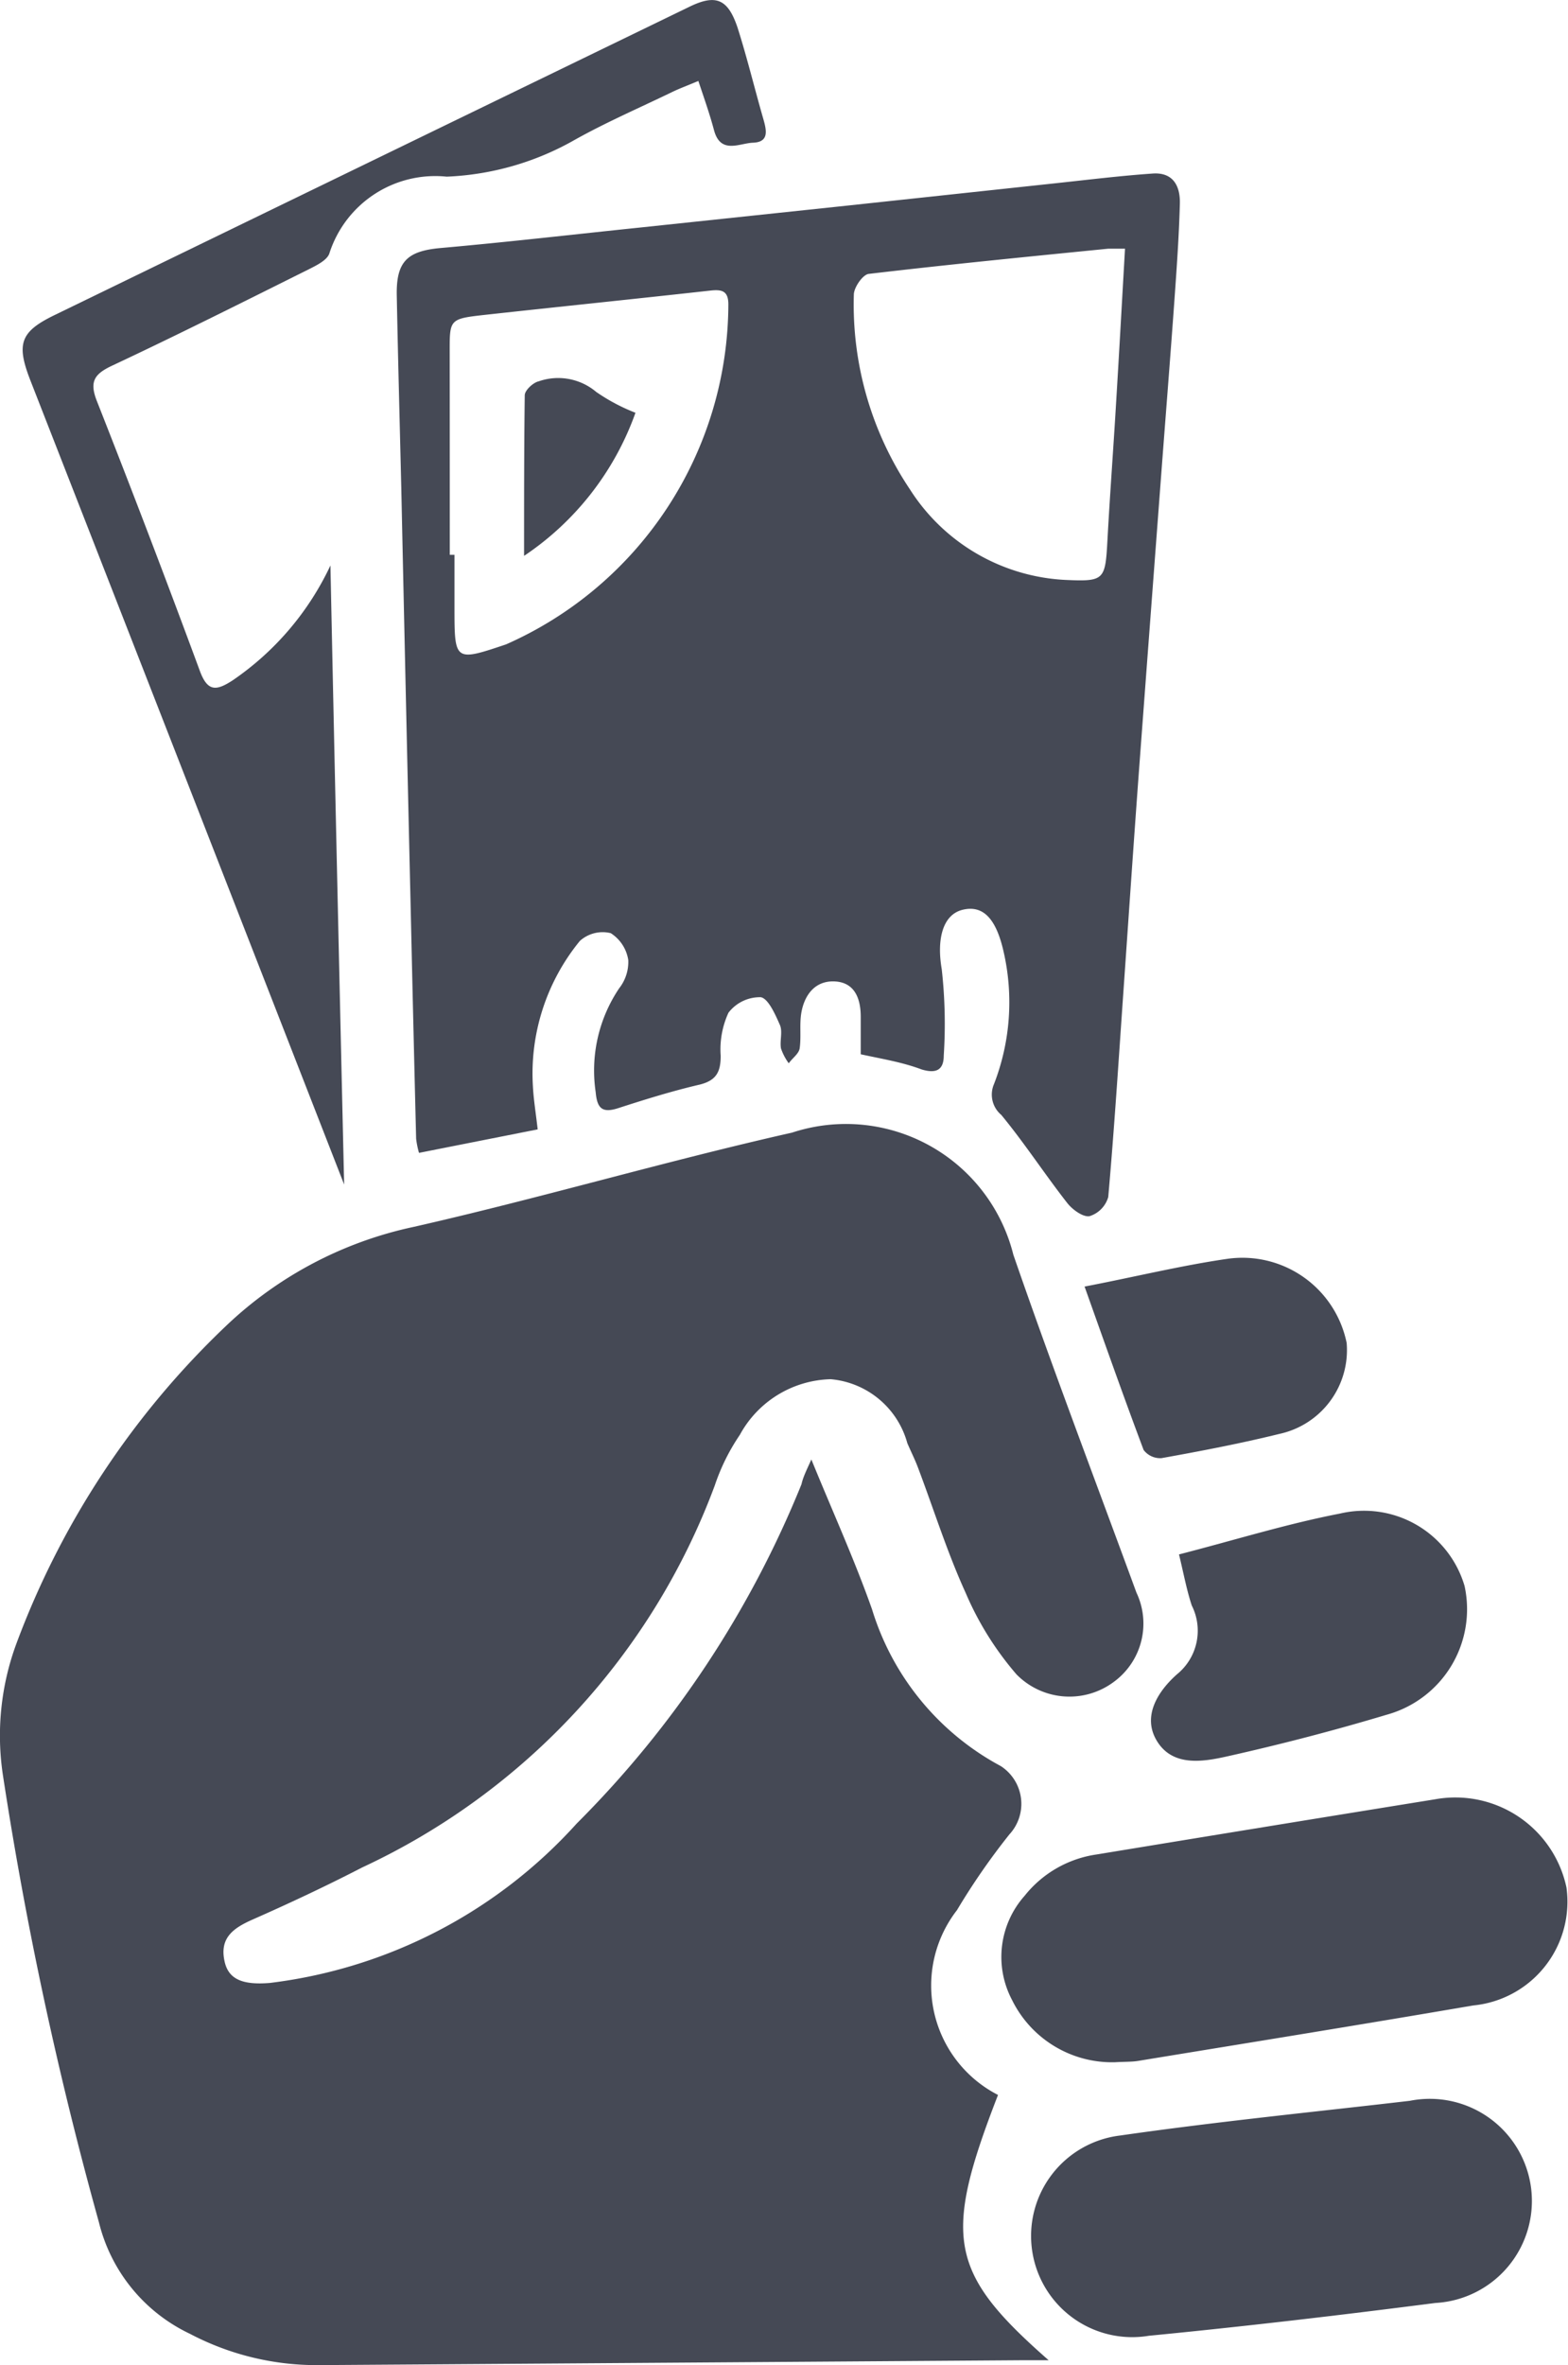 <svg xmlns="http://www.w3.org/2000/svg" width="16.357" height="24.661" viewBox="0 0 16.357 24.661">
  <g id="Income" transform="translate(-322.741 -3487.169)">
    <path id="Path_739" data-name="Path 739" d="M331.205,3728.047c.223.547.451,1.047.633,1.563a2.774,2.774,0,0,0,1.343,1.634.469.469,0,0,1,.09.712,7.123,7.123,0,0,0-.547.79,1.282,1.282,0,0,0,.428,1.927c-.578,1.489-.513,1.852.528,2.766h-.264q-3.671.026-7.342.051a2.84,2.84,0,0,1-1.353-.327,1.747,1.747,0,0,1-.948-1.162,39.8,39.8,0,0,1-1-4.652,2.764,2.764,0,0,1,.139-1.382,8.8,8.8,0,0,1,2.185-3.311,4.064,4.064,0,0,1,1.958-1.034c1.322-.3,2.625-.685,3.948-.983a1.8,1.8,0,0,1,2.309,1.273c.408,1.181.854,2.35,1.284,3.523a.753.753,0,0,1-.232.928.774.774,0,0,1-1.019-.075,3.255,3.255,0,0,1-.53-.849c-.194-.425-.334-.875-.5-1.313-.032-.084-.073-.165-.109-.249a.911.911,0,0,0-.8-.667,1.11,1.11,0,0,0-.947.58,2.151,2.151,0,0,0-.262.529,7.132,7.132,0,0,1-3.678,3.982c-.372.192-.753.371-1.136.54-.2.088-.354.188-.3.436.04.194.194.251.474.228a5.148,5.148,0,0,0,3.2-1.662,10.634,10.634,0,0,0,2.345-3.538C331.118,3728.232,331.153,3728.162,331.205,3728.047Z" transform="translate(0 -225.66)" fill="#454955"/>
    <path id="Path_740" data-name="Path 740" d="M411.095,3532.719c0-.145,0-.268,0-.39,0-.19-.062-.363-.278-.37-.2-.006-.31.142-.342.329-.02.12,0,.249-.017.369-.009.057-.074.1-.114.156a.58.58,0,0,1-.081-.155c-.014-.08.019-.175-.011-.244-.048-.11-.122-.277-.2-.29a.413.413,0,0,0-.337.162.914.914,0,0,0-.081.449c0,.165-.043.256-.218.3-.288.067-.571.155-.852.246-.168.054-.219,0-.234-.167a1.535,1.535,0,0,1,.245-1.083.445.445,0,0,0,.095-.294.405.405,0,0,0-.183-.281.355.355,0,0,0-.322.081,2.183,2.183,0,0,0-.49,1.513c.007.139.03.277.05.452l-1.238.245a.906.906,0,0,1-.03-.148q-.029-1.161-.055-2.322-.052-2.235-.1-4.47c-.016-.667-.034-1.334-.047-2-.007-.356.111-.464.459-.495.7-.062,1.389-.142,2.084-.214l2.156-.228,2.181-.234c.335-.036.669-.077,1-.1.219-.018.294.13.289.314-.009.337-.033.674-.057,1.01-.043.6-.091,1.2-.136,1.795q-.117,1.548-.233,3.1c-.057.771-.109,1.542-.163,2.313-.05.713-.095,1.427-.158,2.139a.294.294,0,0,1-.195.2c-.068.012-.177-.067-.231-.135-.235-.3-.446-.625-.69-.921a.276.276,0,0,1-.076-.321,2.358,2.358,0,0,0,.1-1.382c-.079-.35-.217-.486-.426-.436s-.273.307-.219.62a5.114,5.114,0,0,1,.021.9c0,.151-.079.191-.231.145C411.525,3532.8,411.314,3532.767,411.095,3532.719Zm2.758-8.4c-.08,0-.128,0-.175,0-.834.083-1.668.165-2.5.263-.062.007-.156.143-.155.218a3.46,3.46,0,0,0,.586,2.03,2.041,2.041,0,0,0,1.625.943c.406.018.412,0,.435-.422.026-.476.062-.952.09-1.427C413.791,3525.4,413.82,3524.874,413.852,3524.317Zm-7.045,3.192h.049v.544c0,.568,0,.571.538.39a3.888,3.888,0,0,0,2.319-3.545c0-.141-.067-.158-.189-.144-.783.087-1.567.167-2.35.253-.369.041-.368.046-.368.379Q406.808,3526.447,406.808,3527.509Z" transform="translate(-79.375 -34.557)" fill="#454955"/>
    <path id="Path_741" data-name="Path 741" d="M330.888,3499.52c-1.105-2.833-2.187-5.606-3.271-8.379-.151-.386-.111-.512.253-.688q3.31-1.608,6.621-3.214c.276-.134.4-.08.5.215.1.313.177.633.268.949.034.119.068.248-.106.254-.142.005-.339.125-.407-.132-.044-.165-.1-.324-.163-.512-.108.046-.191.076-.27.114-.341.165-.69.316-1.019.5a2.937,2.937,0,0,1-1.336.384,1.16,1.16,0,0,0-1.224.8c-.022.069-.128.122-.205.161-.685.341-1.369.685-2.062,1.01-.187.088-.238.167-.158.37q.552,1.4,1.074,2.813c.081.22.173.207.339.1a2.982,2.982,0,0,0,1.023-1.2C330.79,3495.228,330.838,3497.347,330.888,3499.52Z" transform="translate(-4.557)" fill="#454955"/>
    <path id="Path_742" data-name="Path 742" d="M535.143,3868.949a1.163,1.163,0,0,1-1.074-.65.959.959,0,0,1,.132-1.086,1.172,1.172,0,0,1,.754-.431q1.764-.29,3.529-.575a1.185,1.185,0,0,1,1.369.92,1.087,1.087,0,0,1-.974,1.23c-1.166.2-2.335.388-3.5.579C535.311,3868.946,535.244,3868.943,535.143,3868.949Z" transform="translate(-200.771 -360.277)" fill="#454955"/>
    <path id="Path_743" data-name="Path 743" d="M544.22,3930.113a1.065,1.065,0,1,1,.266,2.108c-.995.128-1.991.245-2.989.342a1.055,1.055,0,1,1-.3-2.088C542.234,3930.326,543.282,3930.223,544.22,3930.113Z" transform="translate(-206.771 -421.039)" fill="#454955"/>
    <path id="Path_744" data-name="Path 744" d="M565.786,3806.278c.583-.15,1.125-.319,1.679-.426a1.093,1.093,0,0,1,1.3.755,1.141,1.141,0,0,1-.814,1.343c-.55.165-1.108.31-1.668.435-.251.056-.561.106-.725-.158s.015-.529.208-.7a.585.585,0,0,0,.153-.717C565.866,3806.649,565.835,3806.48,565.786,3806.278Z" transform="translate(-230.746 -302.901)" fill="#454955"/>
    <path id="Path_745" data-name="Path 745" d="M551.534,3752.675c.522-.1,1-.218,1.489-.289a1.11,1.11,0,0,1,1.245.877.894.894,0,0,1-.7.948c-.406.1-.819.179-1.231.253a.217.217,0,0,1-.187-.085C551.942,3753.826,551.746,3753.27,551.534,3752.675Z" transform="translate(-217.479 -252.091)" fill="#454955"/>
    <path id="Path_746" data-name="Path 746" d="M433.278,3568.831c0-.593,0-1.133.007-1.674,0-.052.087-.133.146-.146a.616.616,0,0,1,.6.111,1.976,1.976,0,0,0,.409.217A3.012,3.012,0,0,1,433.278,3568.831Z" transform="translate(-105.07 -75.866)" fill="#454955"/>
  </g>
</svg>
